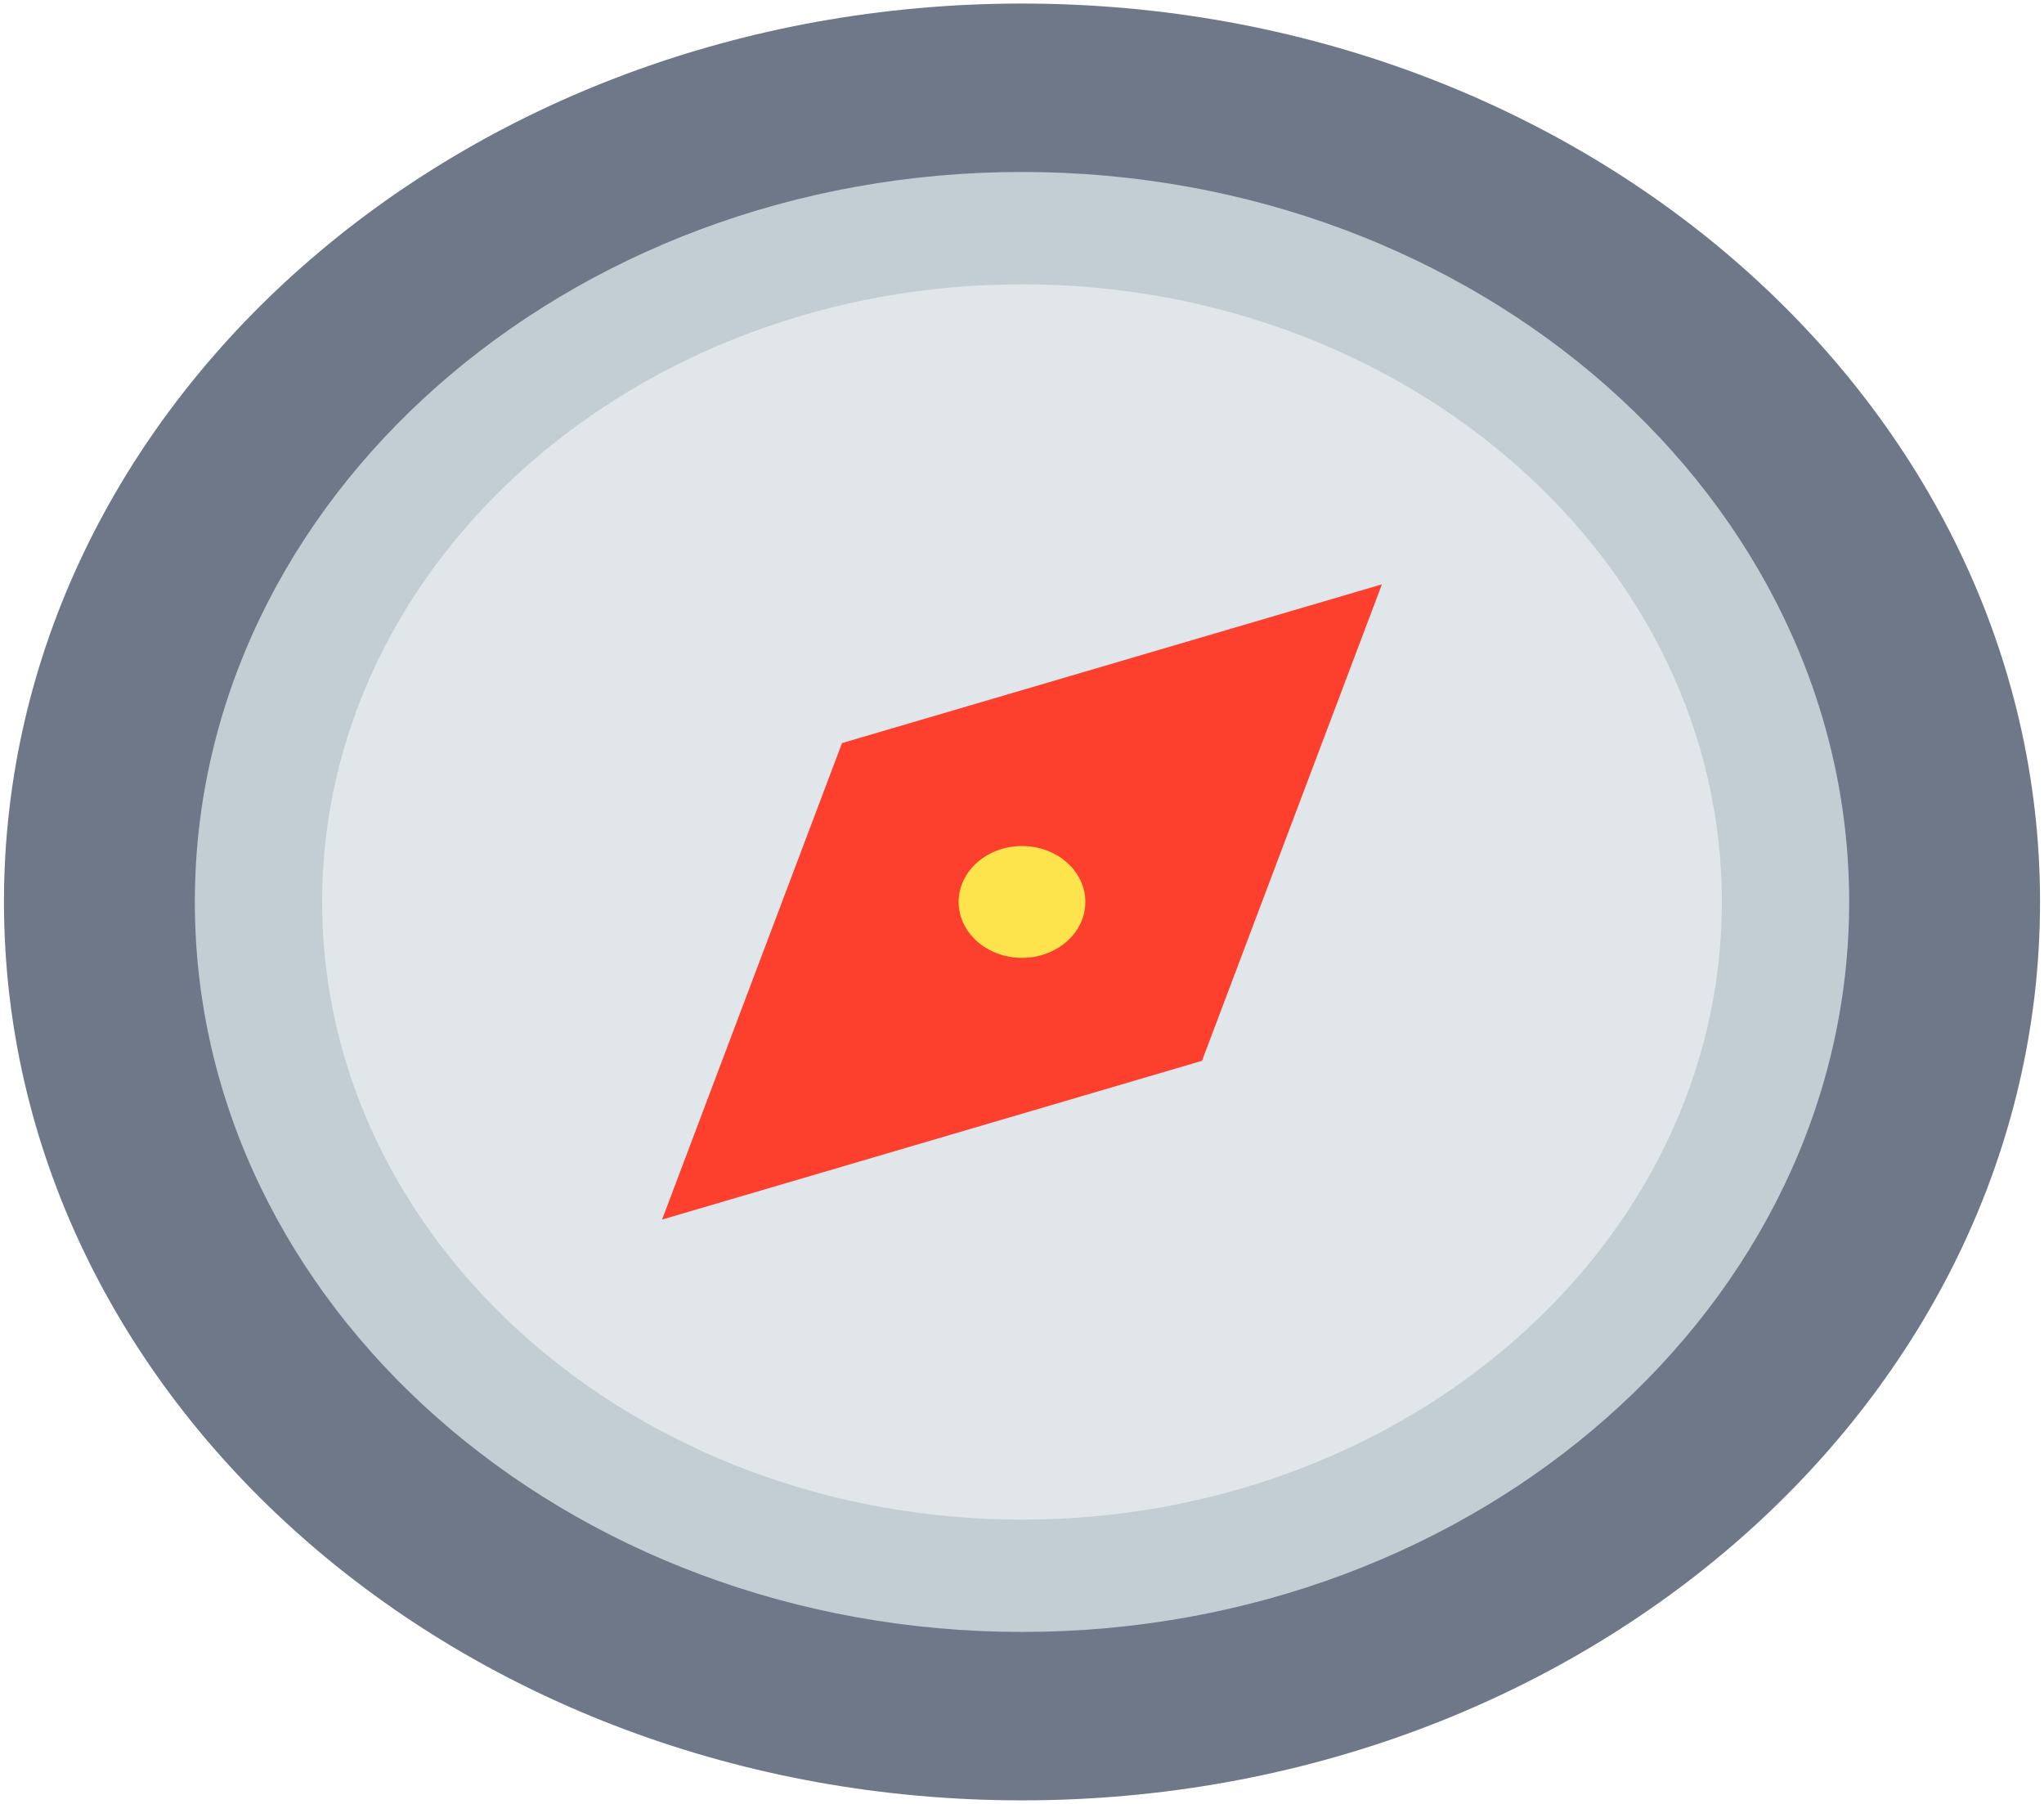 <svg width="34" height="30" viewBox="0 0 34 30" fill="none" xmlns="http://www.w3.org/2000/svg">
<g clip-path="url(#clip0_216_230)">
<path d="M17 29.941C26.352 29.941 33.934 23.252 33.934 15C33.934 6.748 26.352 0.059 17 0.059C7.648 0.059 0.066 6.748 0.066 15C0.066 23.252 7.648 29.941 17 29.941Z" fill="#6E7889"/>
<path d="M17 26.206C24.014 26.206 29.7 21.189 29.7 15C29.7 8.811 24.014 3.794 17 3.794C9.986 3.794 4.3 8.811 4.3 15C4.3 21.189 9.986 26.206 17 26.206Z" fill="#E0E6E9"/>
<path d="M22.987 9.718L19.994 17.642L11.013 20.282L14.006 12.358L22.987 9.718Z" fill="#FD3F2E"/>
<path d="M17 27.14C9.413 27.14 3.241 21.694 3.241 15C3.241 8.306 9.413 2.86 17 2.86C24.587 2.86 30.759 8.306 30.759 15C30.759 21.694 24.587 27.14 17 27.14ZM17 4.728C10.581 4.728 5.358 9.336 5.358 15C5.358 20.664 10.581 25.272 17 25.272C23.419 25.272 28.642 20.664 28.642 15C28.642 9.336 23.419 4.728 17 4.728Z" fill="#C2CED4"/>
<path d="M17 15.93C17.582 15.93 18.054 15.513 18.054 15C18.054 14.486 17.582 14.07 17 14.07C16.418 14.07 15.946 14.486 15.946 15C15.946 15.513 16.418 15.93 17 15.93Z" fill="#FDE44D"/>
</g>
<defs>
<clipPath id="clip0_216_230">
<rect width="34" height="30" fill="white"/>
</clipPath>
</defs>
</svg>

